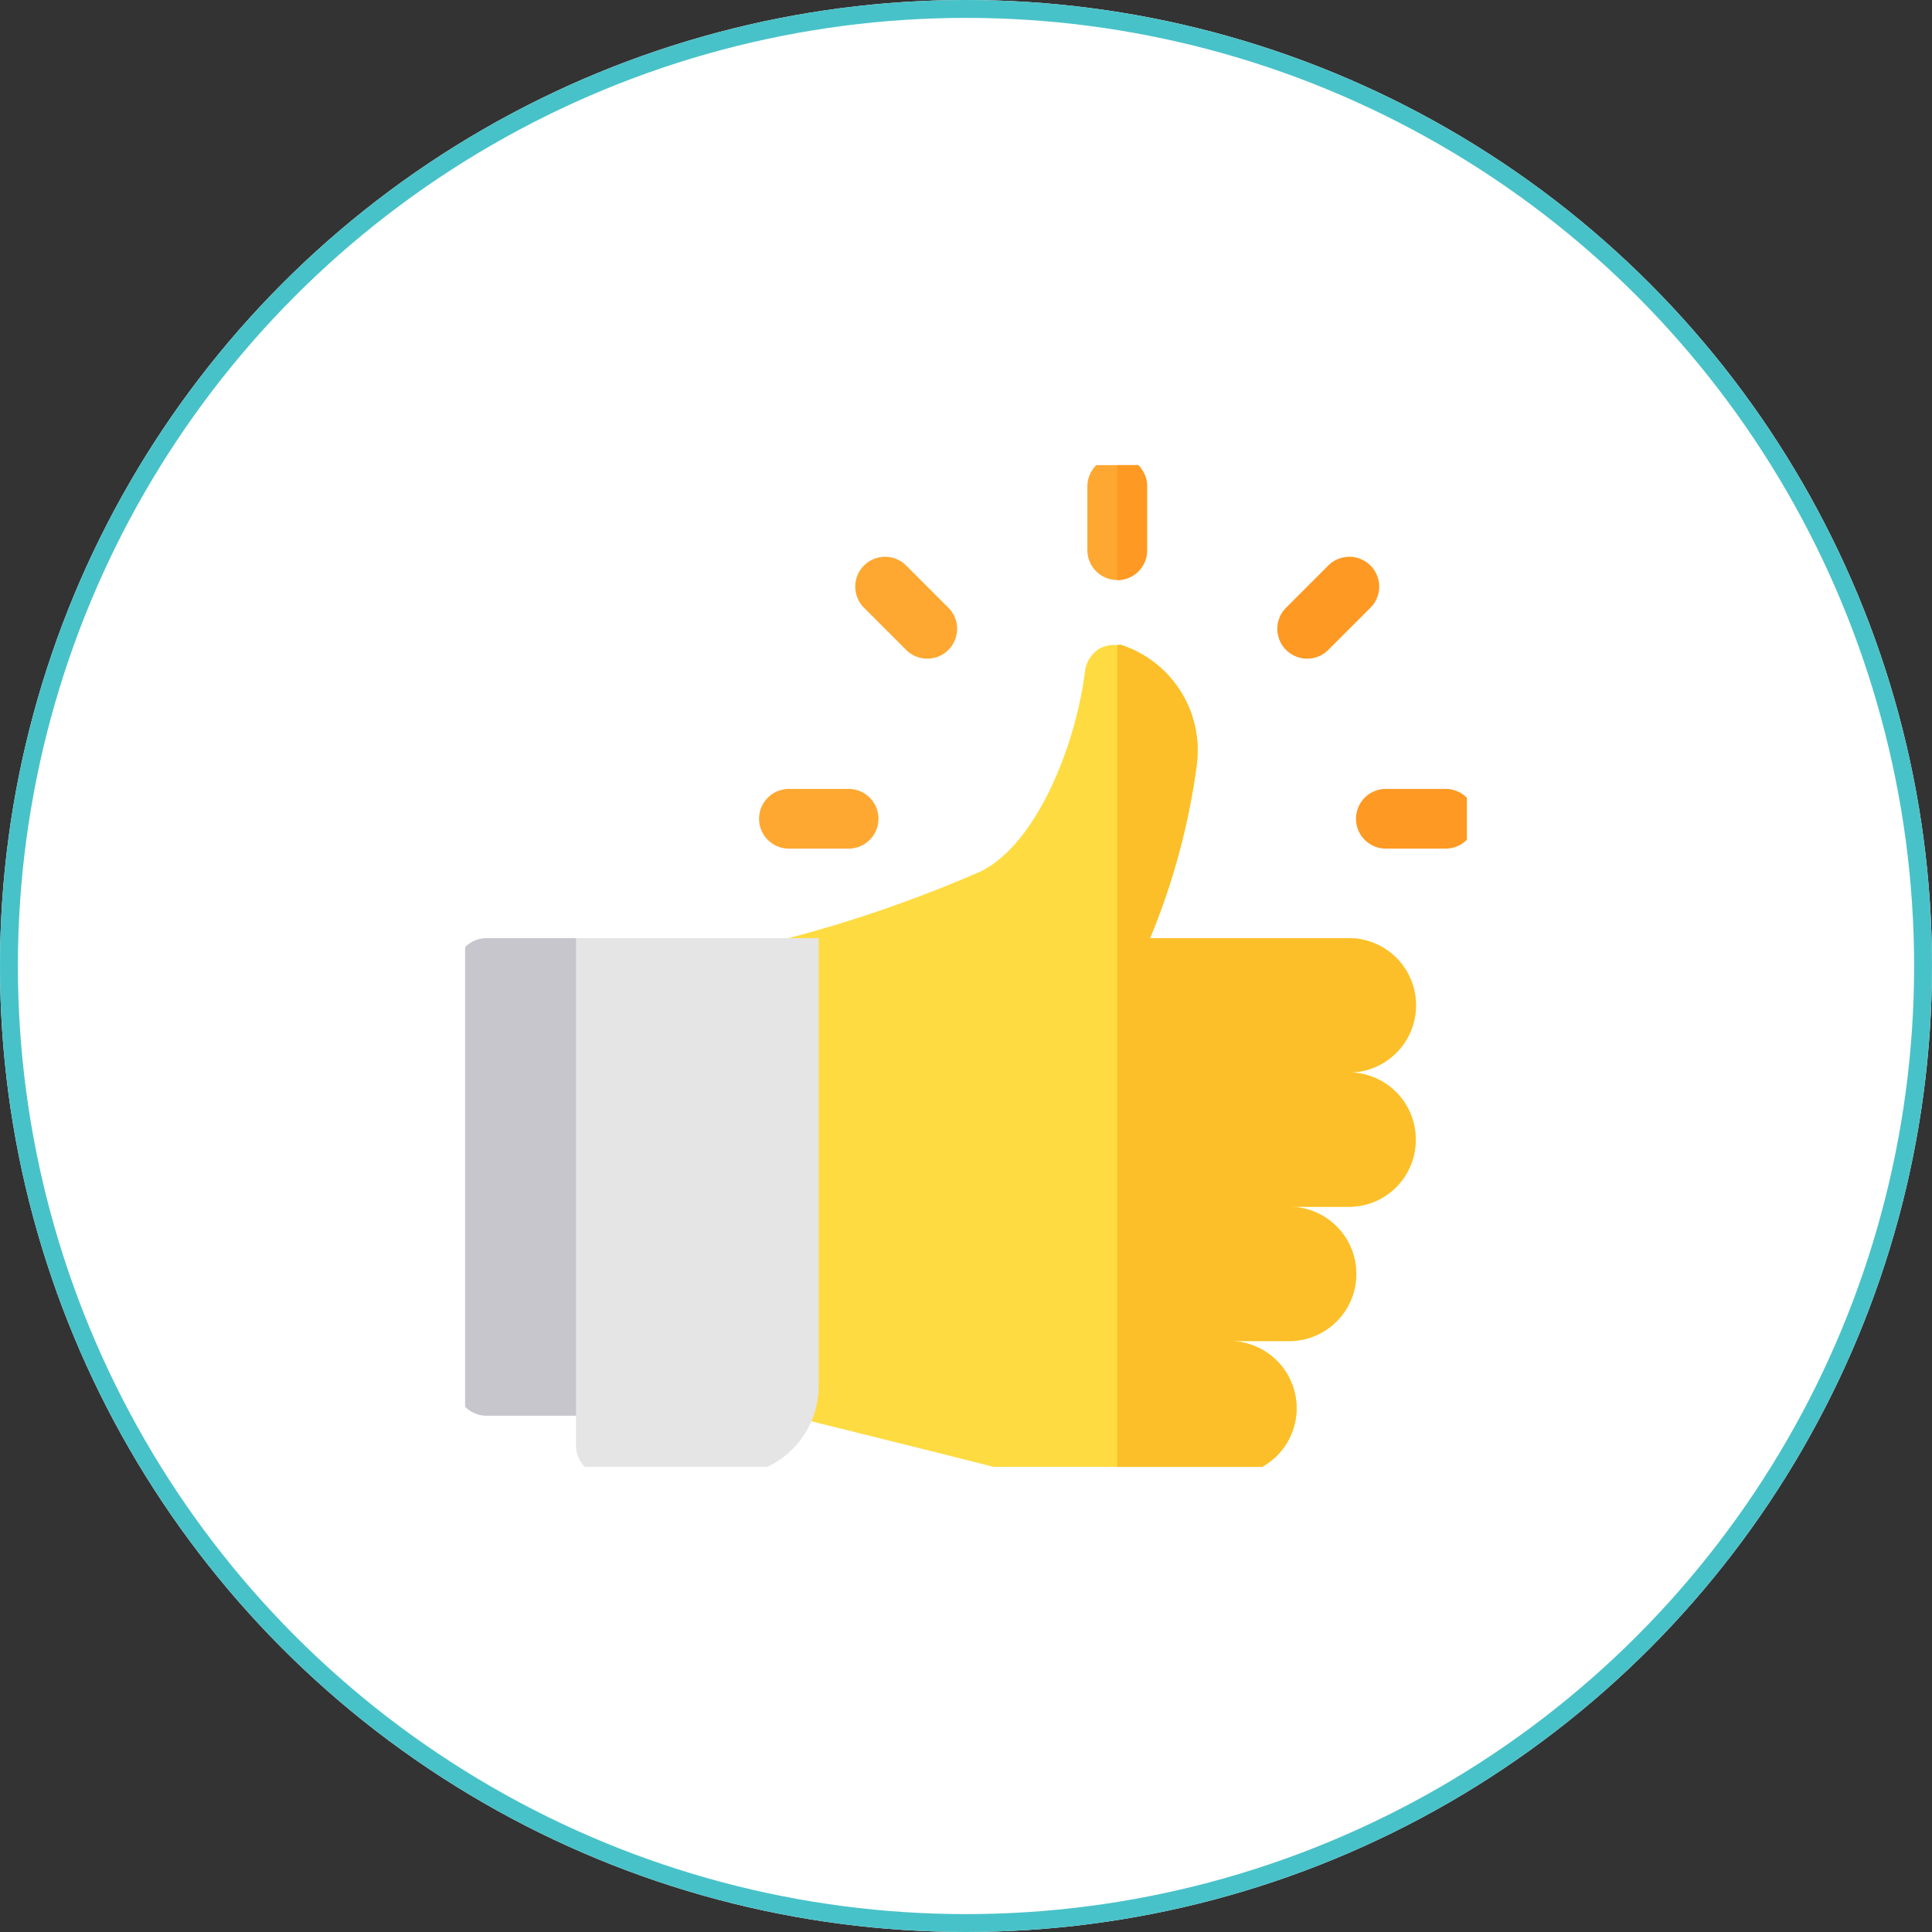 <svg xmlns="http://www.w3.org/2000/svg" xmlns:xlink="http://www.w3.org/1999/xlink" width="108" height="108" viewBox="0 0 108 108">
  <rect x="0" y="0" width="108" height="108" fill="#333333" stroke="none"/>
  <defs>
    <clipPath id="clip-path">
      <rect id="Rectangle_110" data-name="Rectangle 110" width="56" height="56" transform="translate(819.485 1821.485)" fill="#fff" stroke="#707070" stroke-width="1"/>
    </clipPath>
  </defs>
  <g id="quality" transform="translate(-767 -1802)">
    <g id="Ellipse_43" data-name="Ellipse 43" transform="translate(767 1802)" fill="#fff" stroke="#48c2c9" stroke-width="1">
      <circle cx="54" cy="54" r="54" stroke="none"/>
      <circle cx="54" cy="54" r="53.5" fill="none"/>
    </g>
    <g id="Mask_Group_2" data-name="Mask Group 2" transform="translate(-26.485 6.515)" clip-path="url(#clip-path)">
      <g id="_002-like" data-name="002-like" transform="translate(819.011 1821.011)">
        <path id="Path_340" data-name="Path 340" d="M61.783,42.824a3.731,3.731,0,0,1-3.737,3.737H54.709a3.754,3.754,0,0,1,0,7.508H51.372a3.754,3.754,0,0,1,0,7.508H40.094c-4.672-1.168-1.936-.5-13.348-3.337v-26.7a73.264,73.264,0,0,0,10.745-3.737C40.627,26.239,42.8,20.7,43.3,16.6a1.741,1.741,0,0,1,.8-1.235,1.7,1.7,0,0,1,1-.2.666.666,0,0,1,.434.067,6.2,6.2,0,0,1,4,6.707,38.522,38.522,0,0,1-2.6,9.61H58.046a3.754,3.754,0,0,1,0,7.508A3.739,3.739,0,0,1,61.783,42.824Z" transform="translate(-8.171 -4.628)" fill="#fedb41"/>
        <path id="Path_341" data-name="Path 341" d="M69.856,42.824a3.731,3.731,0,0,1-3.737,3.737H62.782a3.754,3.754,0,0,1,0,7.508H59.445a3.754,3.754,0,0,1,0,7.508H53.172V15.161a.666.666,0,0,1,.434.067,6.2,6.2,0,0,1,4,6.707,38.517,38.517,0,0,1-2.6,9.61H66.119a3.754,3.754,0,0,1,0,7.508A3.739,3.739,0,0,1,69.856,42.824Z" transform="translate(-16.244 -4.628)" fill="#fcbf29"/>
        <path id="Path_342" data-name="Path 342" d="M8.342,65.453H1.668A1.667,1.667,0,0,1,0,63.784V40.426a1.667,1.667,0,0,1,1.668-1.668H8.342a1.667,1.667,0,0,1,1.668,1.668V63.784A1.667,1.667,0,0,1,8.342,65.453Z" transform="translate(0 -11.84)" fill="#c8c6cd"/>
        <g id="Group_1216" data-name="Group 1216" transform="translate(16.907)">
          <path id="Path_343" data-name="Path 343" d="M54.106,1.668V5.228a1.668,1.668,0,1,1-3.337,0V1.668a1.668,1.668,0,0,1,3.337,0Z" transform="translate(-32.417)" fill="#fea832"/>
          <path id="Path_344" data-name="Path 344" d="M34.931,13.267l-2.359-2.359a1.668,1.668,0,0,1,2.359-2.359l2.359,2.359a1.668,1.668,0,0,1-2.359,2.359Z" transform="translate(-26.708 -2.462)" fill="#fea832"/>
          <path id="Path_345" data-name="Path 345" d="M29.349,30.083H26.012a1.668,1.668,0,0,1,0-3.337h3.337a1.668,1.668,0,0,1,0,3.337Z" transform="translate(-24.344 -8.171)" fill="#fea832"/>
        </g>
        <g id="Group_1217" data-name="Group 1217" transform="translate(36.928)">
          <path id="Path_346" data-name="Path 346" d="M77.4,30.083H74.059a1.668,1.668,0,0,1,0-3.337H77.4a1.668,1.668,0,1,1,0,3.337Z" transform="translate(-59.043 -8.171)" fill="#fe9923"/>
          <path id="Path_347" data-name="Path 347" d="M66.547,13.267a1.668,1.668,0,0,1,0-2.359l2.359-2.359a1.668,1.668,0,0,1,2.359,2.359l-2.359,2.359A1.668,1.668,0,0,1,66.547,13.267Z" transform="translate(-57.109 -2.462)" fill="#fe9923"/>
          <path id="Path_348" data-name="Path 348" d="M53.172,6.9V0A1.652,1.652,0,0,1,54.84,1.668V5.228A1.652,1.652,0,0,1,53.172,6.9Z" transform="translate(-53.172)" fill="#fe9923"/>
        </g>
        <path id="Path_349" data-name="Path 349" d="M18.174,68.79h-6.9a1.668,1.668,0,0,1-1.668-1.668V38.758h13.57V63.784A5.005,5.005,0,0,1,18.174,68.79Z" transform="translate(-2.936 -11.84)" fill="#e5e5e5"/>
      </g>
    </g>
  </g>
</svg>
